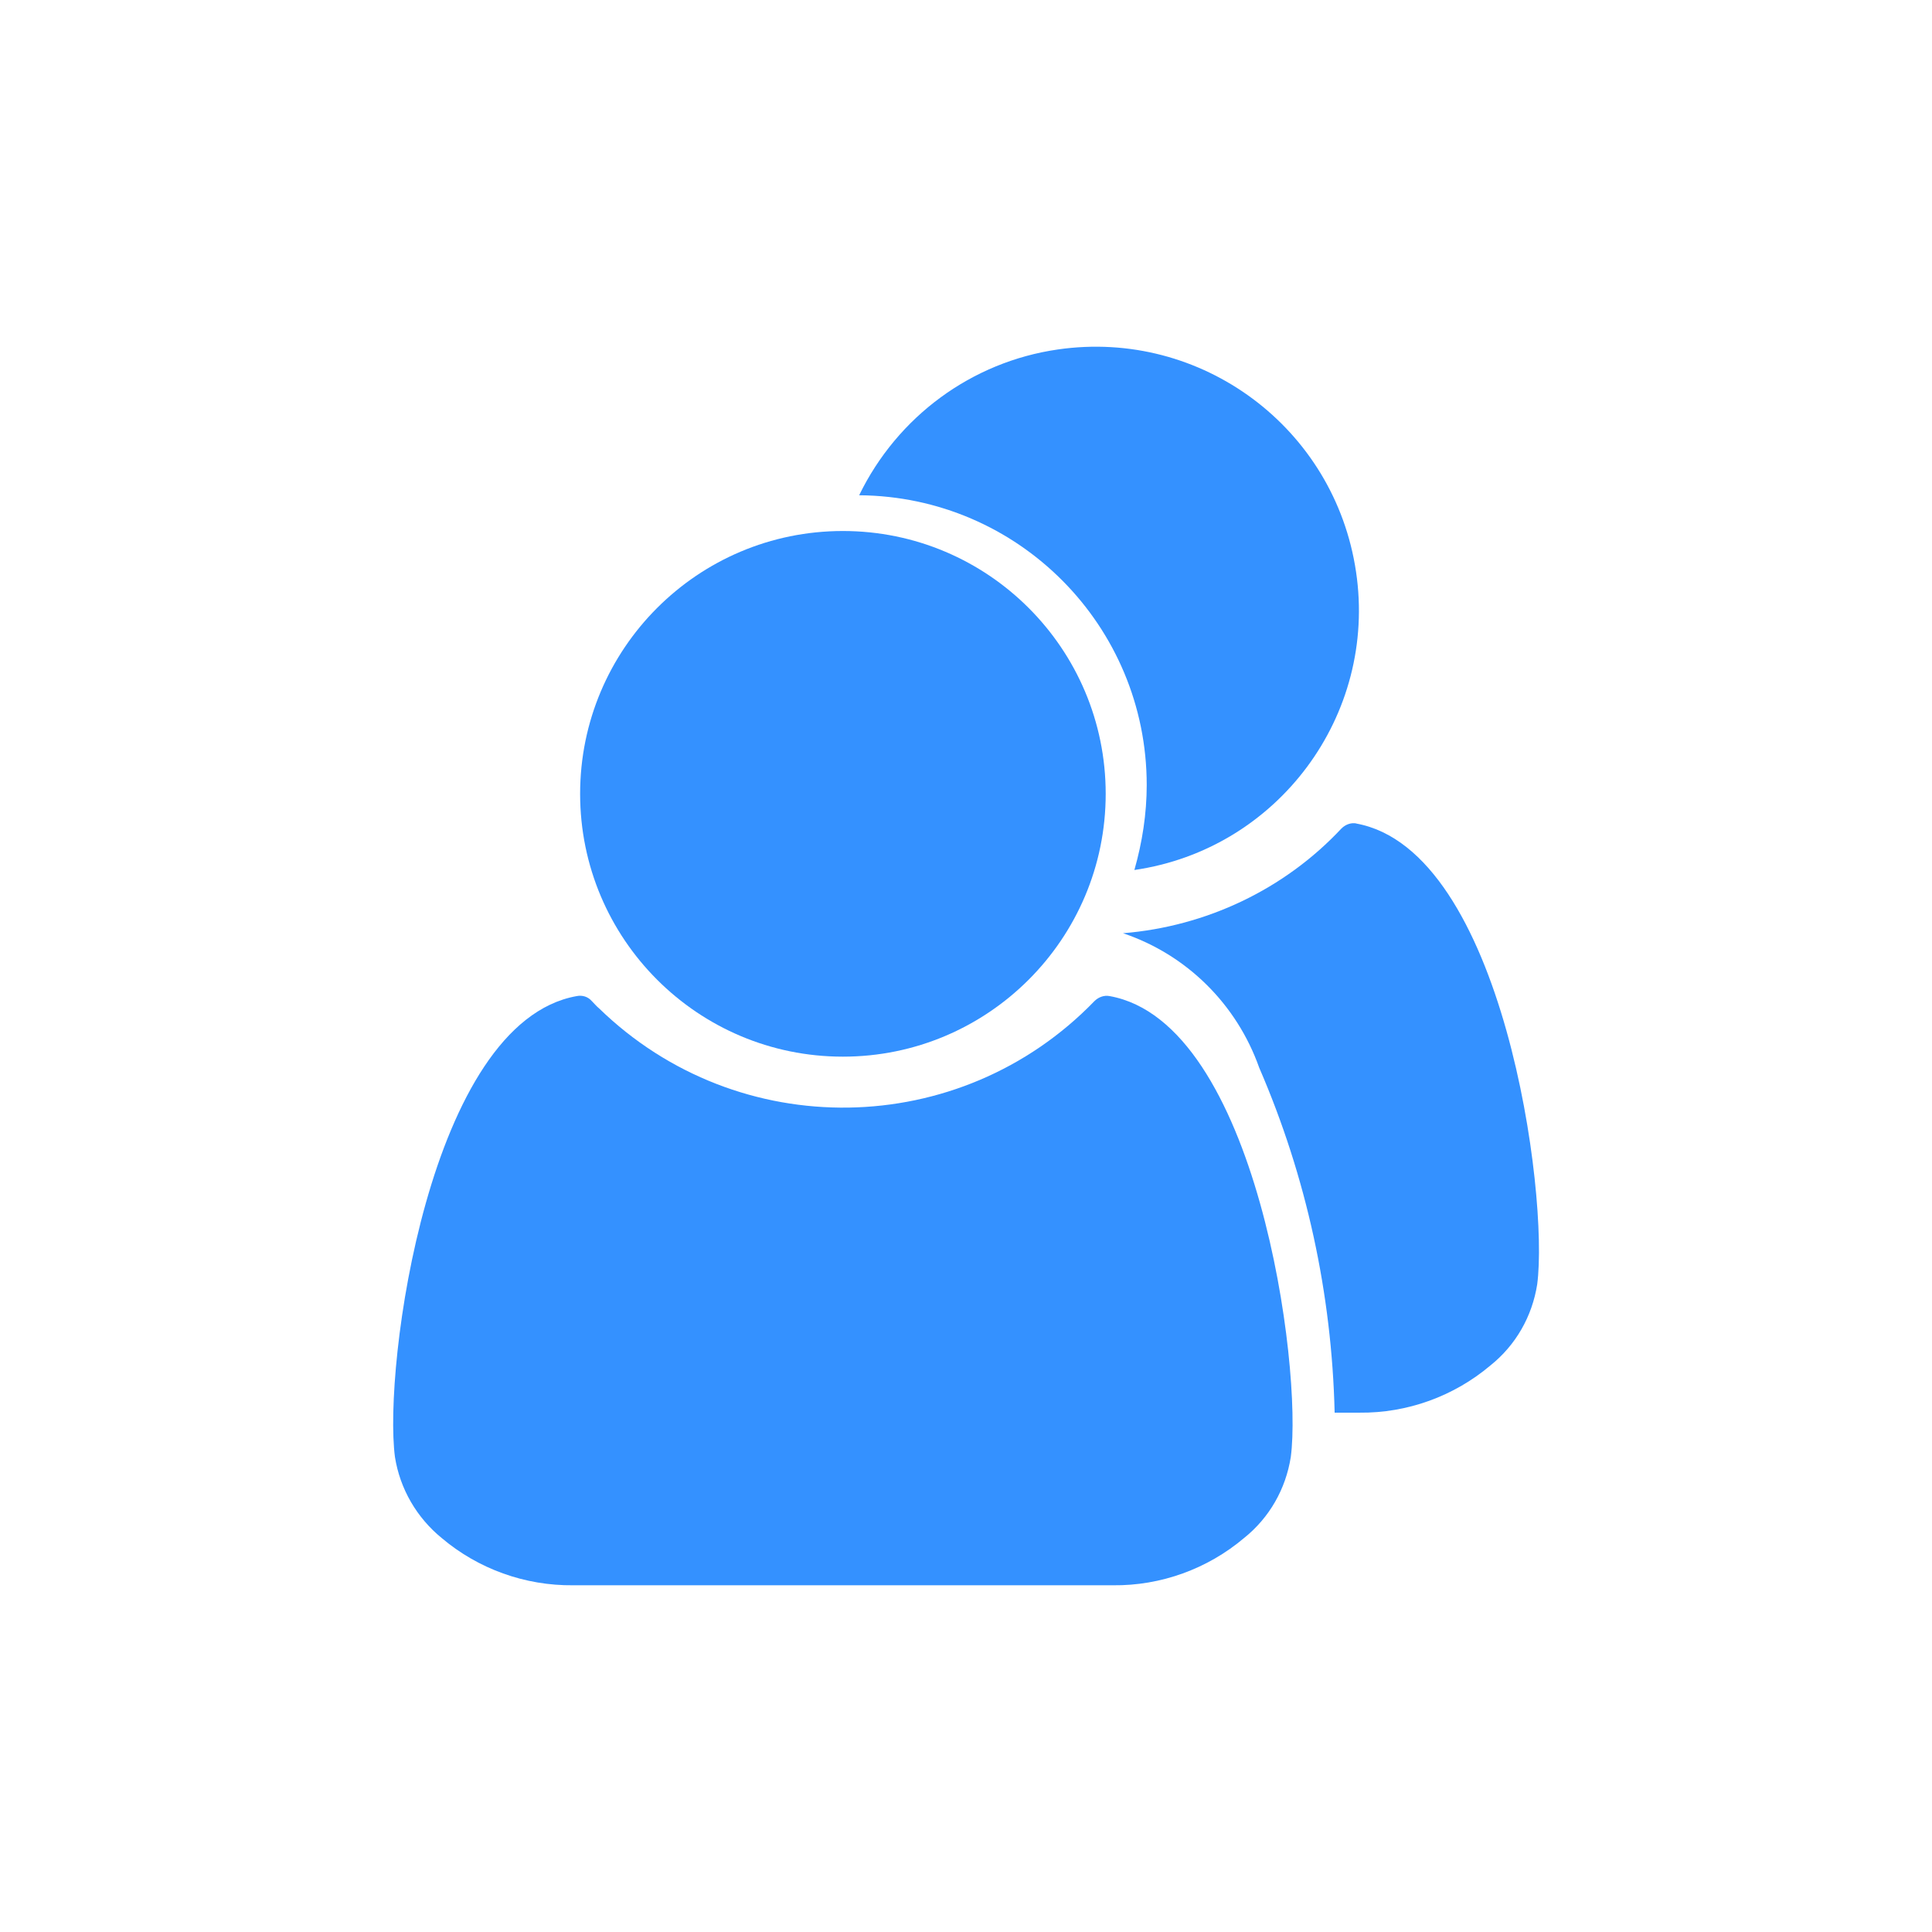 <svg width="26" height="26" viewBox="0 0 26 26" fill="none" xmlns="http://www.w3.org/2000/svg">
<path d="M11.343 14.22C13.296 14.22 14.88 12.636 14.88 10.683C14.88 8.73 13.296 7.146 11.343 7.146C9.39 7.146 7.807 8.73 7.807 10.683C7.807 12.636 9.39 14.22 11.343 14.22Z" fill="#3491FF"/>
<path d="M14.933 13.405C14.857 13.39 14.781 13.42 14.728 13.473C12.918 15.344 9.934 15.389 8.064 13.572C8.026 13.541 7.996 13.503 7.965 13.473C7.912 13.412 7.837 13.39 7.761 13.405C5.769 13.761 5.156 18.403 5.315 19.607C5.383 20.039 5.61 20.425 5.944 20.698C6.436 21.114 7.064 21.341 7.716 21.334H14.978C15.622 21.341 16.25 21.114 16.742 20.698C17.083 20.425 17.303 20.039 17.371 19.607C17.53 18.403 16.917 13.761 14.933 13.405Z" fill="#3491FF"/>
<path d="M15.432 10.565C15.432 10.951 15.372 11.337 15.266 11.708C17.197 11.428 18.537 9.626 18.249 7.695C17.962 5.756 16.167 4.423 14.236 4.703C13.077 4.87 12.078 5.604 11.562 6.665C13.706 6.68 15.432 8.422 15.432 10.565Z" fill="#3491FF"/>
<path d="M18.256 11.082C18.18 11.067 18.105 11.097 18.052 11.15C17.287 11.968 16.234 12.468 15.113 12.559C15.969 12.847 16.643 13.513 16.946 14.369C17.582 15.838 17.923 17.413 17.961 19.011H18.294C18.938 19.018 19.566 18.791 20.058 18.375C20.399 18.102 20.619 17.716 20.687 17.284C20.846 16.08 20.233 11.438 18.248 11.082H18.256Z" fill="#3491FF"/>
</svg>
